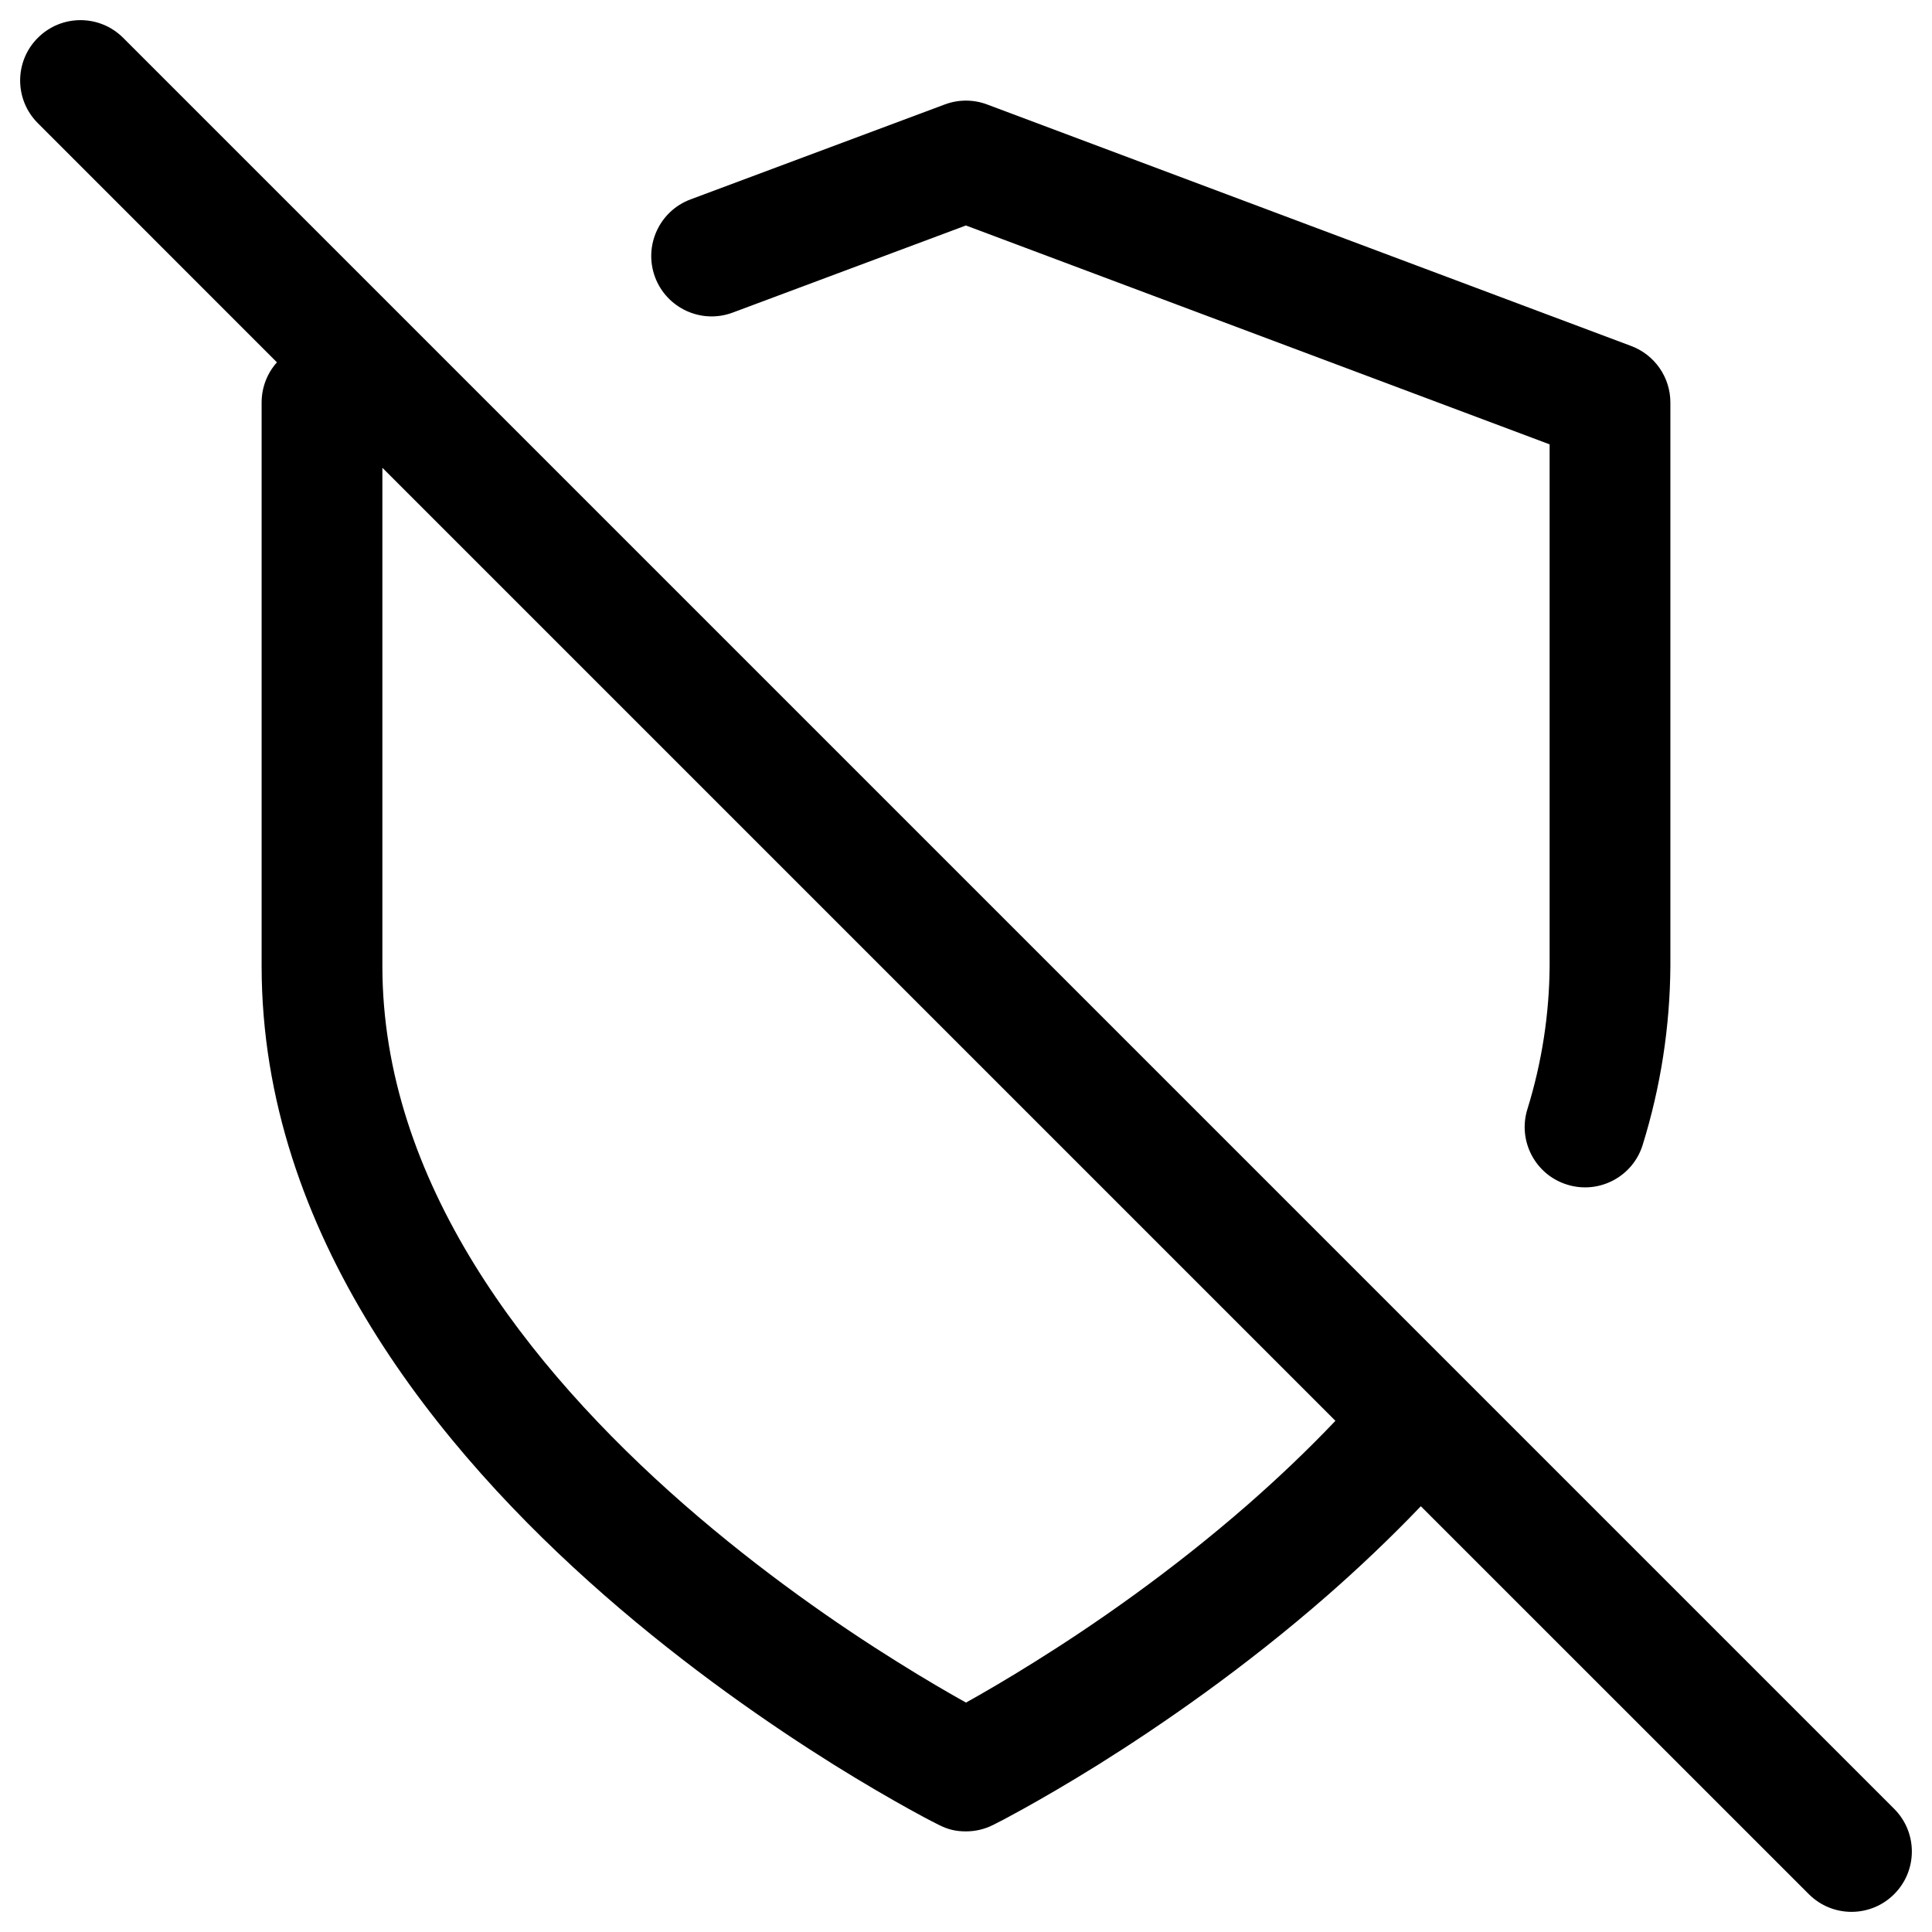 <svg width="24" height="24" viewBox="0 0 24 24" fill="none" xmlns="http://www.w3.org/2000/svg">
<path fill-rule="evenodd" clip-rule="evenodd" d="M1.53 0.47C1.237 0.177 0.763 0.177 0.47 0.47C0.177 0.763 0.177 1.237 0.47 1.53L3.44 4.501C3.32 4.635 3.25 4.812 3.25 5V12C3.25 15.335 5.461 18.026 7.506 19.815C8.544 20.723 9.579 21.434 10.352 21.918C10.74 22.16 11.064 22.346 11.293 22.473C11.415 22.54 11.537 22.607 11.662 22.669C11.786 22.732 11.885 22.75 12 22.75C12.115 22.75 12.23 22.724 12.335 22.671C12.441 22.618 12.478 22.599 12.707 22.473C12.936 22.346 13.26 22.16 13.648 21.918C14.421 21.434 15.456 20.723 16.494 19.815C16.879 19.478 17.269 19.109 17.65 18.711L22.47 23.53C22.763 23.823 23.237 23.823 23.53 23.53C23.823 23.237 23.823 22.763 23.53 22.47L1.53 0.47ZM16.589 17.65L4.75 5.811V12C4.75 14.665 6.539 16.975 8.494 18.686C9.456 19.527 10.421 20.192 11.148 20.645C11.499 20.865 11.792 21.034 12 21.15C12.208 21.034 12.501 20.865 12.852 20.645C13.579 20.192 14.544 19.527 15.506 18.686C15.877 18.361 16.241 18.016 16.589 17.65Z" fill="black"/>
<path d="M11.738 1.297C11.907 1.234 12.094 1.234 12.263 1.298L20.263 4.298C20.556 4.408 20.75 4.687 20.75 5V12.005C20.745 12.757 20.629 13.504 20.406 14.222C20.284 14.618 19.863 14.839 19.468 14.716C19.072 14.594 18.851 14.173 18.974 13.778C19.153 13.201 19.246 12.601 19.25 11.998V5.52L11.999 2.801L9.102 3.883C8.714 4.028 8.282 3.83 8.137 3.442C7.993 3.054 8.19 2.622 8.578 2.477L11.738 1.297Z" fill="black"/>
</svg>
